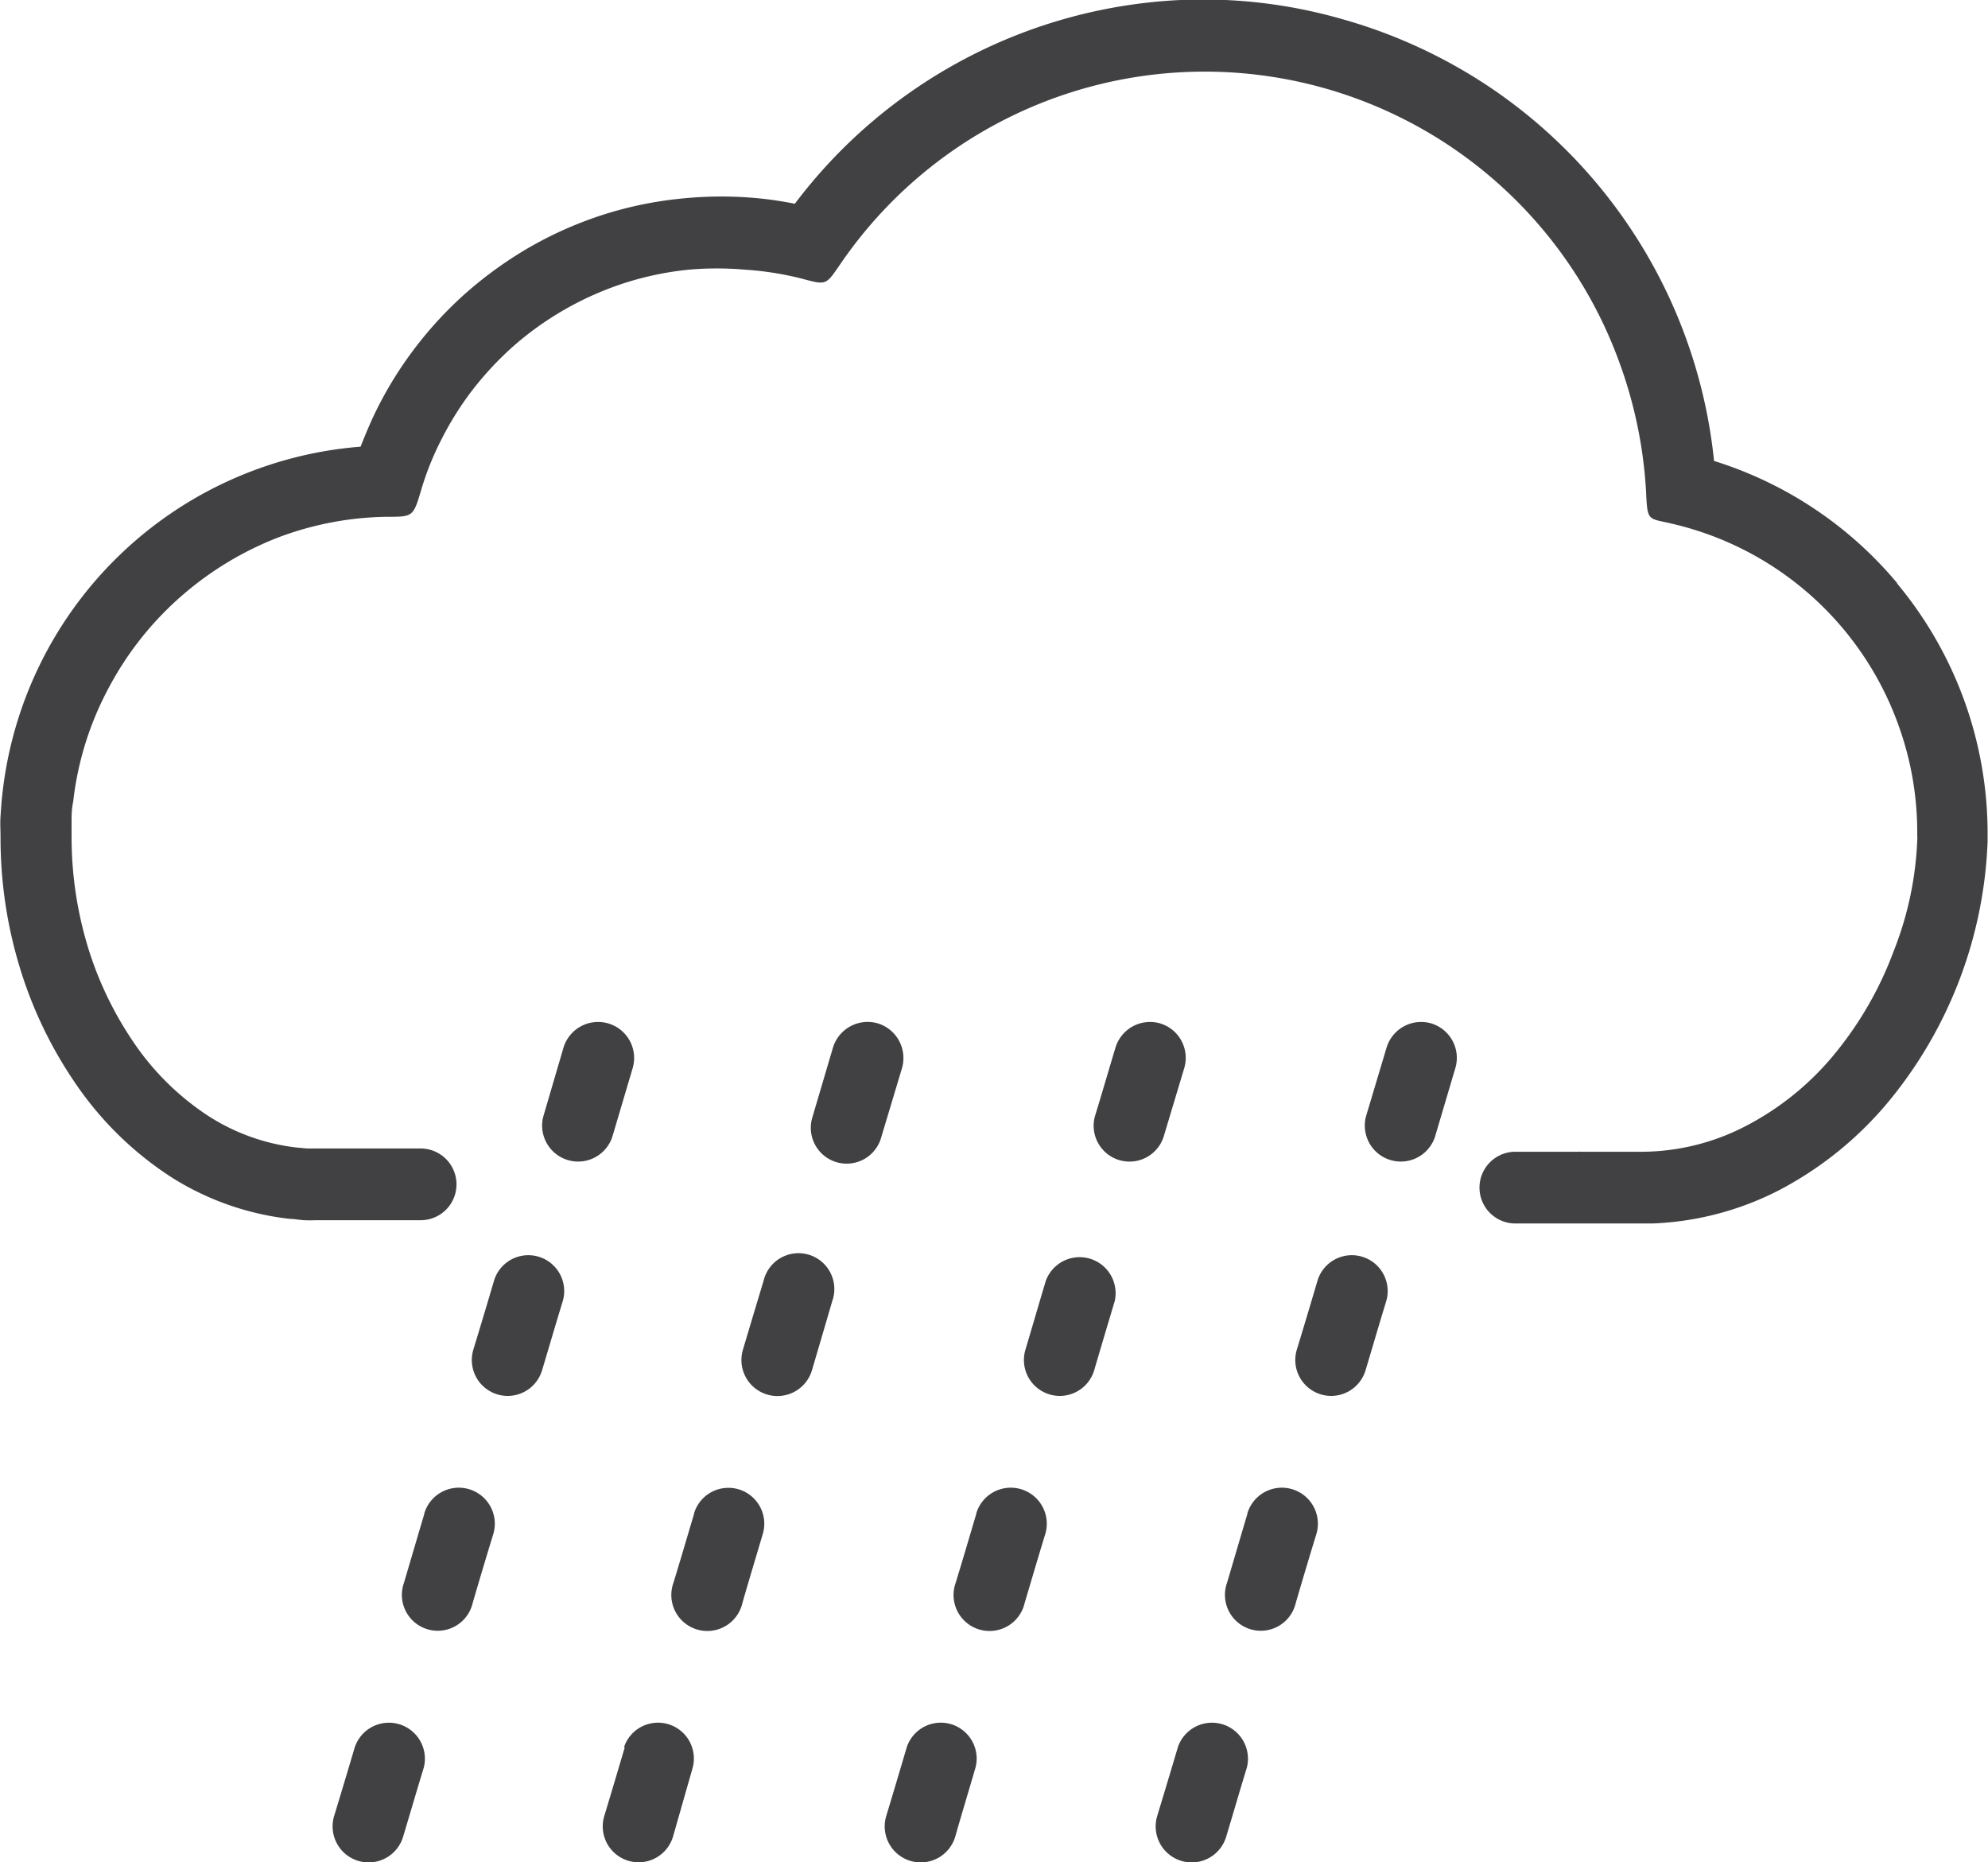 <svg xmlns="http://www.w3.org/2000/svg" viewBox="0 0 146.37 137.09"><defs><style>.cls-1{fill:#414042;}</style></defs><g id="Calque_2" data-name="Calque 2"><g id="Layer_1" data-name="Layer 1"><path class="cls-1" d="M139.69,42.93a28.69,28.69,0,0,0-13.49-9A37.78,37.78,0,0,0,109.84,6.52,38,38,0,0,0,98.9,1.43,37.1,37.1,0,0,0,86.93,0,37.76,37.76,0,0,0,58.52,15a26,26,0,0,0-3.22-.45,28.52,28.52,0,0,0-5.06.06,27.9,27.9,0,0,0-5.72,1.16,28.36,28.36,0,0,0-5.32,2.31,29.27,29.27,0,0,0-4.76,3.37,28.28,28.28,0,0,0-3.95,4.25A28,28,0,0,0,27.81,30c-.47.93-.88,1.91-1.26,2.88A28.79,28.79,0,0,0,.17,58.49c-.06.5-.09,1-.13,1.57s0,1,0,1.63a32.58,32.58,0,0,0,1.41,9.5,31,31,0,0,0,4.1,8.55,24.84,24.84,0,0,0,7,6.87,20.54,20.54,0,0,0,8.79,3.11c.32,0,.69.08,1.07.1s.67,0,1.1,0h7.46a2.64,2.64,0,0,0,0-5.28H23.46l-.84,0-.77-.07a15.2,15.2,0,0,1-6.52-2.33,19.61,19.61,0,0,1-5.49-5.41,25.91,25.91,0,0,1-3.39-7.09,27.84,27.84,0,0,1-1.18-8q0-.61,0-1.35t.12-1.29A23.15,23.15,0,0,1,8,50.64a23.63,23.63,0,0,1,5.49-6.88,24,24,0,0,1,7-4.2,23.52,23.52,0,0,1,8-1.52c1.89,0,1.93,0,2.49-1.87a21.42,21.42,0,0,1,1.52-3.82,23,23,0,0,1,2.17-3.49,23.87,23.87,0,0,1,3.21-3.45,23.29,23.29,0,0,1,8.21-4.61,23,23,0,0,1,4.62-.95,23.8,23.8,0,0,1,4.14,0A23.08,23.08,0,0,1,59,20.5c1.88.51,1.8.49,2.87-1.06a32.48,32.48,0,0,1,57.32,7.13,33,33,0,0,1,2,9.54c.11,2.36.11,2,2,2.46a23.28,23.28,0,0,1,16.57,14.76,23.15,23.15,0,0,1,1.4,8v.13a3,3,0,0,1,0,.41A24.76,24.76,0,0,1,139.43,70a26.29,26.29,0,0,1-4.19,7.38,20.87,20.87,0,0,1-6.71,5.51A16.72,16.72,0,0,1,121,84.78h-4.63a.9.9,0,0,0-.23,0h-4.57a2.64,2.64,0,0,0,0,5.28h8.69c.49,0,.89,0,1.39,0a22.21,22.21,0,0,0,9.28-2.42,26.33,26.33,0,0,0,8.41-6.91,31.95,31.95,0,0,0,7-18.78v-.6s0,0,0-.05a28.74,28.74,0,0,0-6.68-18.37Z"/><path class="cls-1" d="M97,94.28q-.75,2.55-1.52,5.07a2.64,2.64,0,0,0,5.06,1.52c.51-1.7,1-3.39,1.52-5.08A2.64,2.64,0,1,0,97,94.28Z"/><path class="cls-1" d="M91.84,111.44c-.51,1.71-1,3.39-1.5,5.08A2.64,2.64,0,1,0,95.4,118c.5-1.71,1-3.39,1.52-5.08a2.65,2.65,0,0,0-5.08-1.52Z"/><path class="cls-1" d="M51.1,111.44c-.51,1.71-1,3.39-1.52,5.08A2.65,2.65,0,1,0,54.66,118c.49-1.71,1-3.39,1.5-5.08a2.64,2.64,0,0,0-5.06-1.52Z"/><path class="cls-1" d="M105.37,75.33a2.66,2.66,0,0,0-3.28,1.78l-1.52,5.08a2.65,2.65,0,0,0,5.08,1.5l1.5-5.06A2.65,2.65,0,0,0,105.37,75.33Z"/><path class="cls-1" d="M86.72,128.62q-.75,2.53-1.52,5.06a2.65,2.65,0,1,0,5.08,1.52c.51-1.69,1-3.39,1.52-5.08a2.65,2.65,0,0,0-5.08-1.5Z"/><path class="cls-1" d="M46,128.62c-.5,1.69-1,3.38-1.51,5.06a2.64,2.64,0,1,0,5.06,1.52L51,130.12a2.64,2.64,0,0,0-5.06-1.5Z"/><path class="cls-1" d="M85.41,75.33a2.66,2.66,0,0,0-3.28,1.78c-.51,1.69-1,3.39-1.52,5.08a2.64,2.64,0,0,0,5.06,1.5l1.52-5.06A2.65,2.65,0,0,0,85.41,75.33Z"/><path class="cls-1" d="M64.63,75.33a2.67,2.67,0,0,0-3.3,1.78c-.5,1.69-1,3.39-1.5,5.08a2.64,2.64,0,1,0,5.06,1.5l1.52-5.06A2.67,2.67,0,0,0,64.63,75.33Z"/><path class="cls-1" d="M66.76,128.62c-.5,1.69-1,3.38-1.51,5.06a2.65,2.65,0,1,0,5.08,1.52c.48-1.69,1-3.39,1.49-5.08a2.64,2.64,0,0,0-5.06-1.5Z"/><path class="cls-1" d="M56.22,94.28q-.77,2.55-1.52,5.07a2.65,2.65,0,0,0,5.08,1.52c.5-1.7,1-3.39,1.49-5.08a2.64,2.64,0,1,0-5.05-1.51Z"/><path class="cls-1" d="M77,94.28c-.51,1.7-1,3.39-1.5,5.07a2.64,2.64,0,0,0,5.06,1.52c.5-1.7,1-3.39,1.51-5.08A2.65,2.65,0,0,0,77,94.28Z"/><path class="cls-1" d="M71.88,111.44c-.51,1.71-1,3.39-1.52,5.08A2.65,2.65,0,1,0,75.44,118c.51-1.71,1-3.39,1.52-5.08a2.65,2.65,0,0,0-5.08-1.52Z"/><path class="cls-1" d="M36.37,94.28q-.75,2.55-1.52,5.07a2.64,2.64,0,0,0,5.06,1.52c.51-1.7,1-3.39,1.52-5.08a2.64,2.64,0,1,0-5.06-1.51Z"/><path class="cls-1" d="M44.77,75.33a2.66,2.66,0,0,0-3.28,1.78L40,82.19a2.65,2.65,0,0,0,5.08,1.5l1.5-5.06A2.65,2.65,0,0,0,44.77,75.33Z"/><path class="cls-1" d="M26.12,128.62q-.75,2.53-1.52,5.06a2.65,2.65,0,1,0,5.08,1.52c.51-1.69,1-3.39,1.52-5.08a2.65,2.65,0,0,0-5.08-1.5Z"/><path class="cls-1" d="M31.24,111.44c-.51,1.71-1,3.39-1.5,5.08A2.64,2.64,0,1,0,34.8,118c.5-1.71,1-3.39,1.52-5.08a2.65,2.65,0,0,0-5.08-1.52Z"/></g></g></svg>